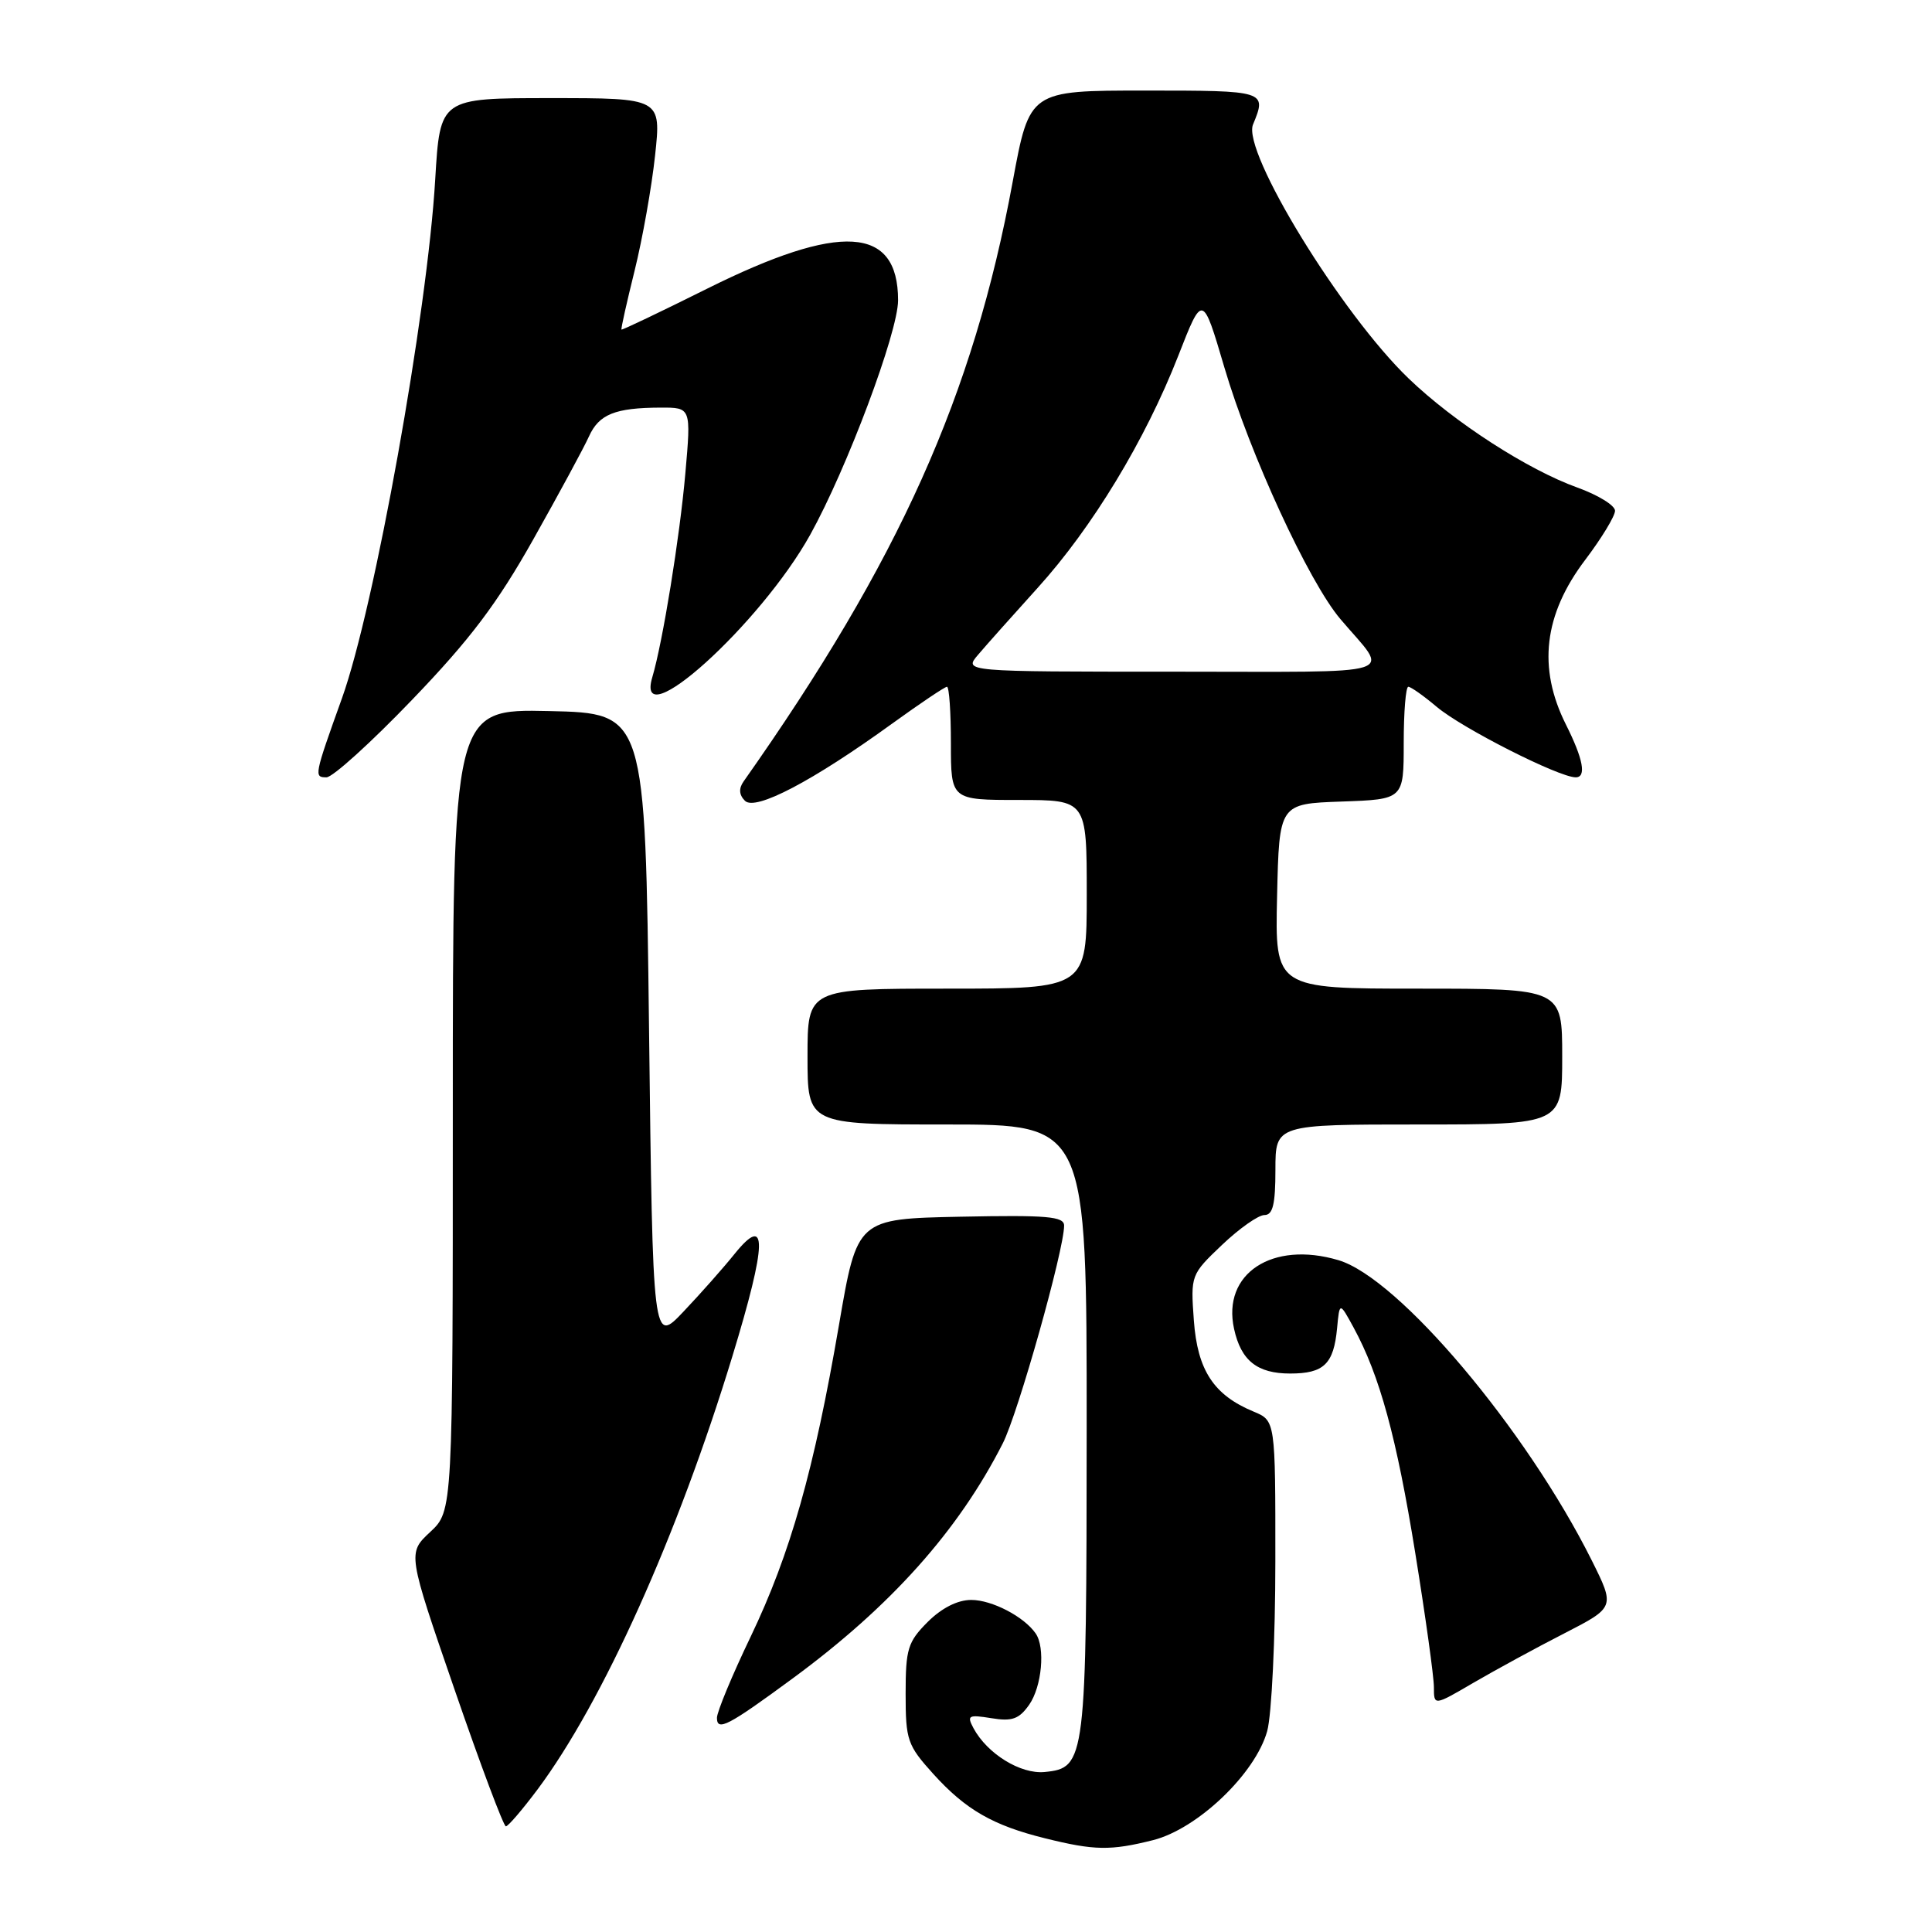<?xml version="1.0" encoding="UTF-8" standalone="no"?>
<!DOCTYPE svg PUBLIC "-//W3C//DTD SVG 1.1//EN" "http://www.w3.org/Graphics/SVG/1.1/DTD/svg11.dtd" >
<svg xmlns="http://www.w3.org/2000/svg" xmlns:xlink="http://www.w3.org/1999/xlink" version="1.1" viewBox="0 0 256 256">
 <g >
 <path fill="currentColor"
d=" M 152.78 243.83 C 158.68 242.34 166.34 235.03 167.91 229.38 C 168.50 227.25 168.99 217.12 168.99 206.87 C 169.00 188.24 169.00 188.24 166.10 187.04 C 160.82 184.85 158.67 181.57 158.19 174.95 C 157.76 168.97 157.79 168.89 161.92 164.96 C 164.21 162.78 166.74 161.00 167.54 161.00 C 168.66 161.00 169.00 159.59 169.00 155.00 C 169.00 149.00 169.00 149.00 188.00 149.00 C 207.00 149.00 207.00 149.00 207.00 140.00 C 207.00 131.00 207.00 131.00 187.97 131.00 C 168.94 131.00 168.94 131.00 169.22 118.75 C 169.50 106.50 169.50 106.50 177.75 106.21 C 186.00 105.92 186.00 105.92 186.00 98.46 C 186.00 94.36 186.27 91.00 186.61 91.00 C 186.94 91.00 188.63 92.19 190.36 93.65 C 193.72 96.49 206.56 103.00 208.79 103.00 C 210.24 103.00 209.79 100.58 207.49 96.00 C 203.73 88.49 204.55 81.44 210.06 74.17 C 212.23 71.30 214.00 68.38 214.00 67.68 C 214.00 66.97 211.75 65.59 209.00 64.60 C 202.41 62.23 192.67 55.94 186.65 50.15 C 177.73 41.58 164.56 20.08 166.03 16.50 C 167.88 12.03 167.77 12.00 151.71 12.00 C 136.42 12.00 136.42 12.00 134.19 24.06 C 128.97 52.42 119.14 74.31 98.52 103.56 C 97.87 104.49 97.93 105.33 98.71 106.11 C 100.09 107.49 107.68 103.51 118.23 95.87 C 121.94 93.19 125.20 91.00 125.48 91.00 C 125.77 91.00 126.00 94.38 126.00 98.50 C 126.00 106.00 126.00 106.00 135.00 106.00 C 144.00 106.00 144.00 106.00 144.00 118.50 C 144.00 131.00 144.00 131.00 125.50 131.00 C 107.00 131.00 107.00 131.00 107.00 140.00 C 107.00 149.00 107.00 149.00 125.50 149.00 C 144.00 149.00 144.00 149.00 143.99 189.25 C 143.97 233.42 143.87 234.26 138.42 234.80 C 135.23 235.11 130.82 232.39 128.99 228.99 C 128.09 227.30 128.32 227.18 131.37 227.67 C 134.11 228.12 135.03 227.79 136.37 225.89 C 138.05 223.48 138.53 218.30 137.23 216.44 C 135.69 214.21 131.44 212.00 128.70 212.00 C 126.88 212.00 124.79 213.06 122.92 214.92 C 120.29 217.56 120.00 218.49 120.00 224.42 C 120.00 230.59 120.23 231.25 123.67 235.06 C 127.96 239.80 131.57 241.88 138.50 243.59 C 145.02 245.21 147.16 245.24 152.78 243.83 Z  M 71.22 237.12 C 79.87 225.53 89.79 203.49 97.03 179.76 C 101.65 164.62 101.74 160.69 97.32 166.17 C 95.85 168.00 92.81 171.43 90.57 173.79 C 86.50 178.09 86.50 178.09 86.00 136.29 C 85.50 94.50 85.50 94.50 72.75 94.22 C 60.00 93.94 60.00 93.94 60.00 147.07 C 60.00 200.20 60.00 200.20 57.00 203.00 C 54.00 205.80 54.00 205.80 60.24 223.90 C 63.67 233.86 66.73 242.00 67.03 242.00 C 67.33 242.00 69.21 239.80 71.22 237.12 Z  M 105.02 222.41 C 118.04 212.84 126.99 202.83 132.87 191.26 C 134.90 187.29 141.00 165.61 141.00 162.40 C 141.00 161.18 138.77 160.99 127.29 161.22 C 113.58 161.50 113.58 161.50 111.18 175.50 C 107.88 194.76 104.73 205.87 99.48 216.84 C 97.01 221.98 95.00 226.83 95.00 227.62 C 95.00 229.46 96.47 228.70 105.02 222.41 Z  M 207.26 216.44 C 214.01 212.97 214.01 212.97 210.90 206.73 C 202.20 189.35 185.33 169.35 177.35 166.98 C 168.57 164.37 161.91 168.76 163.52 176.08 C 164.44 180.29 166.59 182.00 170.95 182.00 C 175.42 182.00 176.72 180.75 177.17 176.00 C 177.50 172.50 177.50 172.50 179.36 175.91 C 182.82 182.26 185.05 190.44 187.53 205.79 C 188.89 214.20 190.00 222.20 190.00 223.56 C 190.00 226.04 190.00 226.04 195.25 222.97 C 198.14 221.29 203.54 218.34 207.26 216.44 Z  M 54.62 92.71 C 62.31 84.71 65.87 79.99 70.67 71.46 C 74.06 65.43 77.38 59.30 78.04 57.83 C 79.37 54.89 81.50 54.03 87.54 54.01 C 91.58 54.00 91.58 54.00 90.81 62.75 C 90.07 71.17 87.82 85.07 86.43 89.75 C 84.04 97.82 100.76 82.73 107.36 70.85 C 112.21 62.12 119.00 44.02 119.00 39.79 C 119.00 29.92 111.35 29.46 93.70 38.25 C 87.54 41.32 82.43 43.76 82.35 43.67 C 82.26 43.57 83.05 40.06 84.09 35.86 C 85.13 31.66 86.35 24.80 86.80 20.61 C 87.62 13.00 87.62 13.00 72.96 13.00 C 58.31 13.00 58.31 13.00 57.67 23.75 C 56.63 41.51 49.63 80.47 45.32 92.50 C 41.62 102.81 41.59 103.00 43.26 103.00 C 44.08 103.00 49.19 98.37 54.62 92.71 Z  M 129.60 86.76 C 130.64 85.53 134.20 81.54 137.50 77.89 C 144.74 69.89 151.75 58.33 156.12 47.16 C 159.35 38.89 159.35 38.89 162.24 48.70 C 165.62 60.17 173.40 77.06 177.60 82.02 C 184.15 89.75 186.54 89.00 155.47 89.00 C 127.69 89.00 127.69 89.00 129.60 86.76 Z "/>
</g>
</svg>